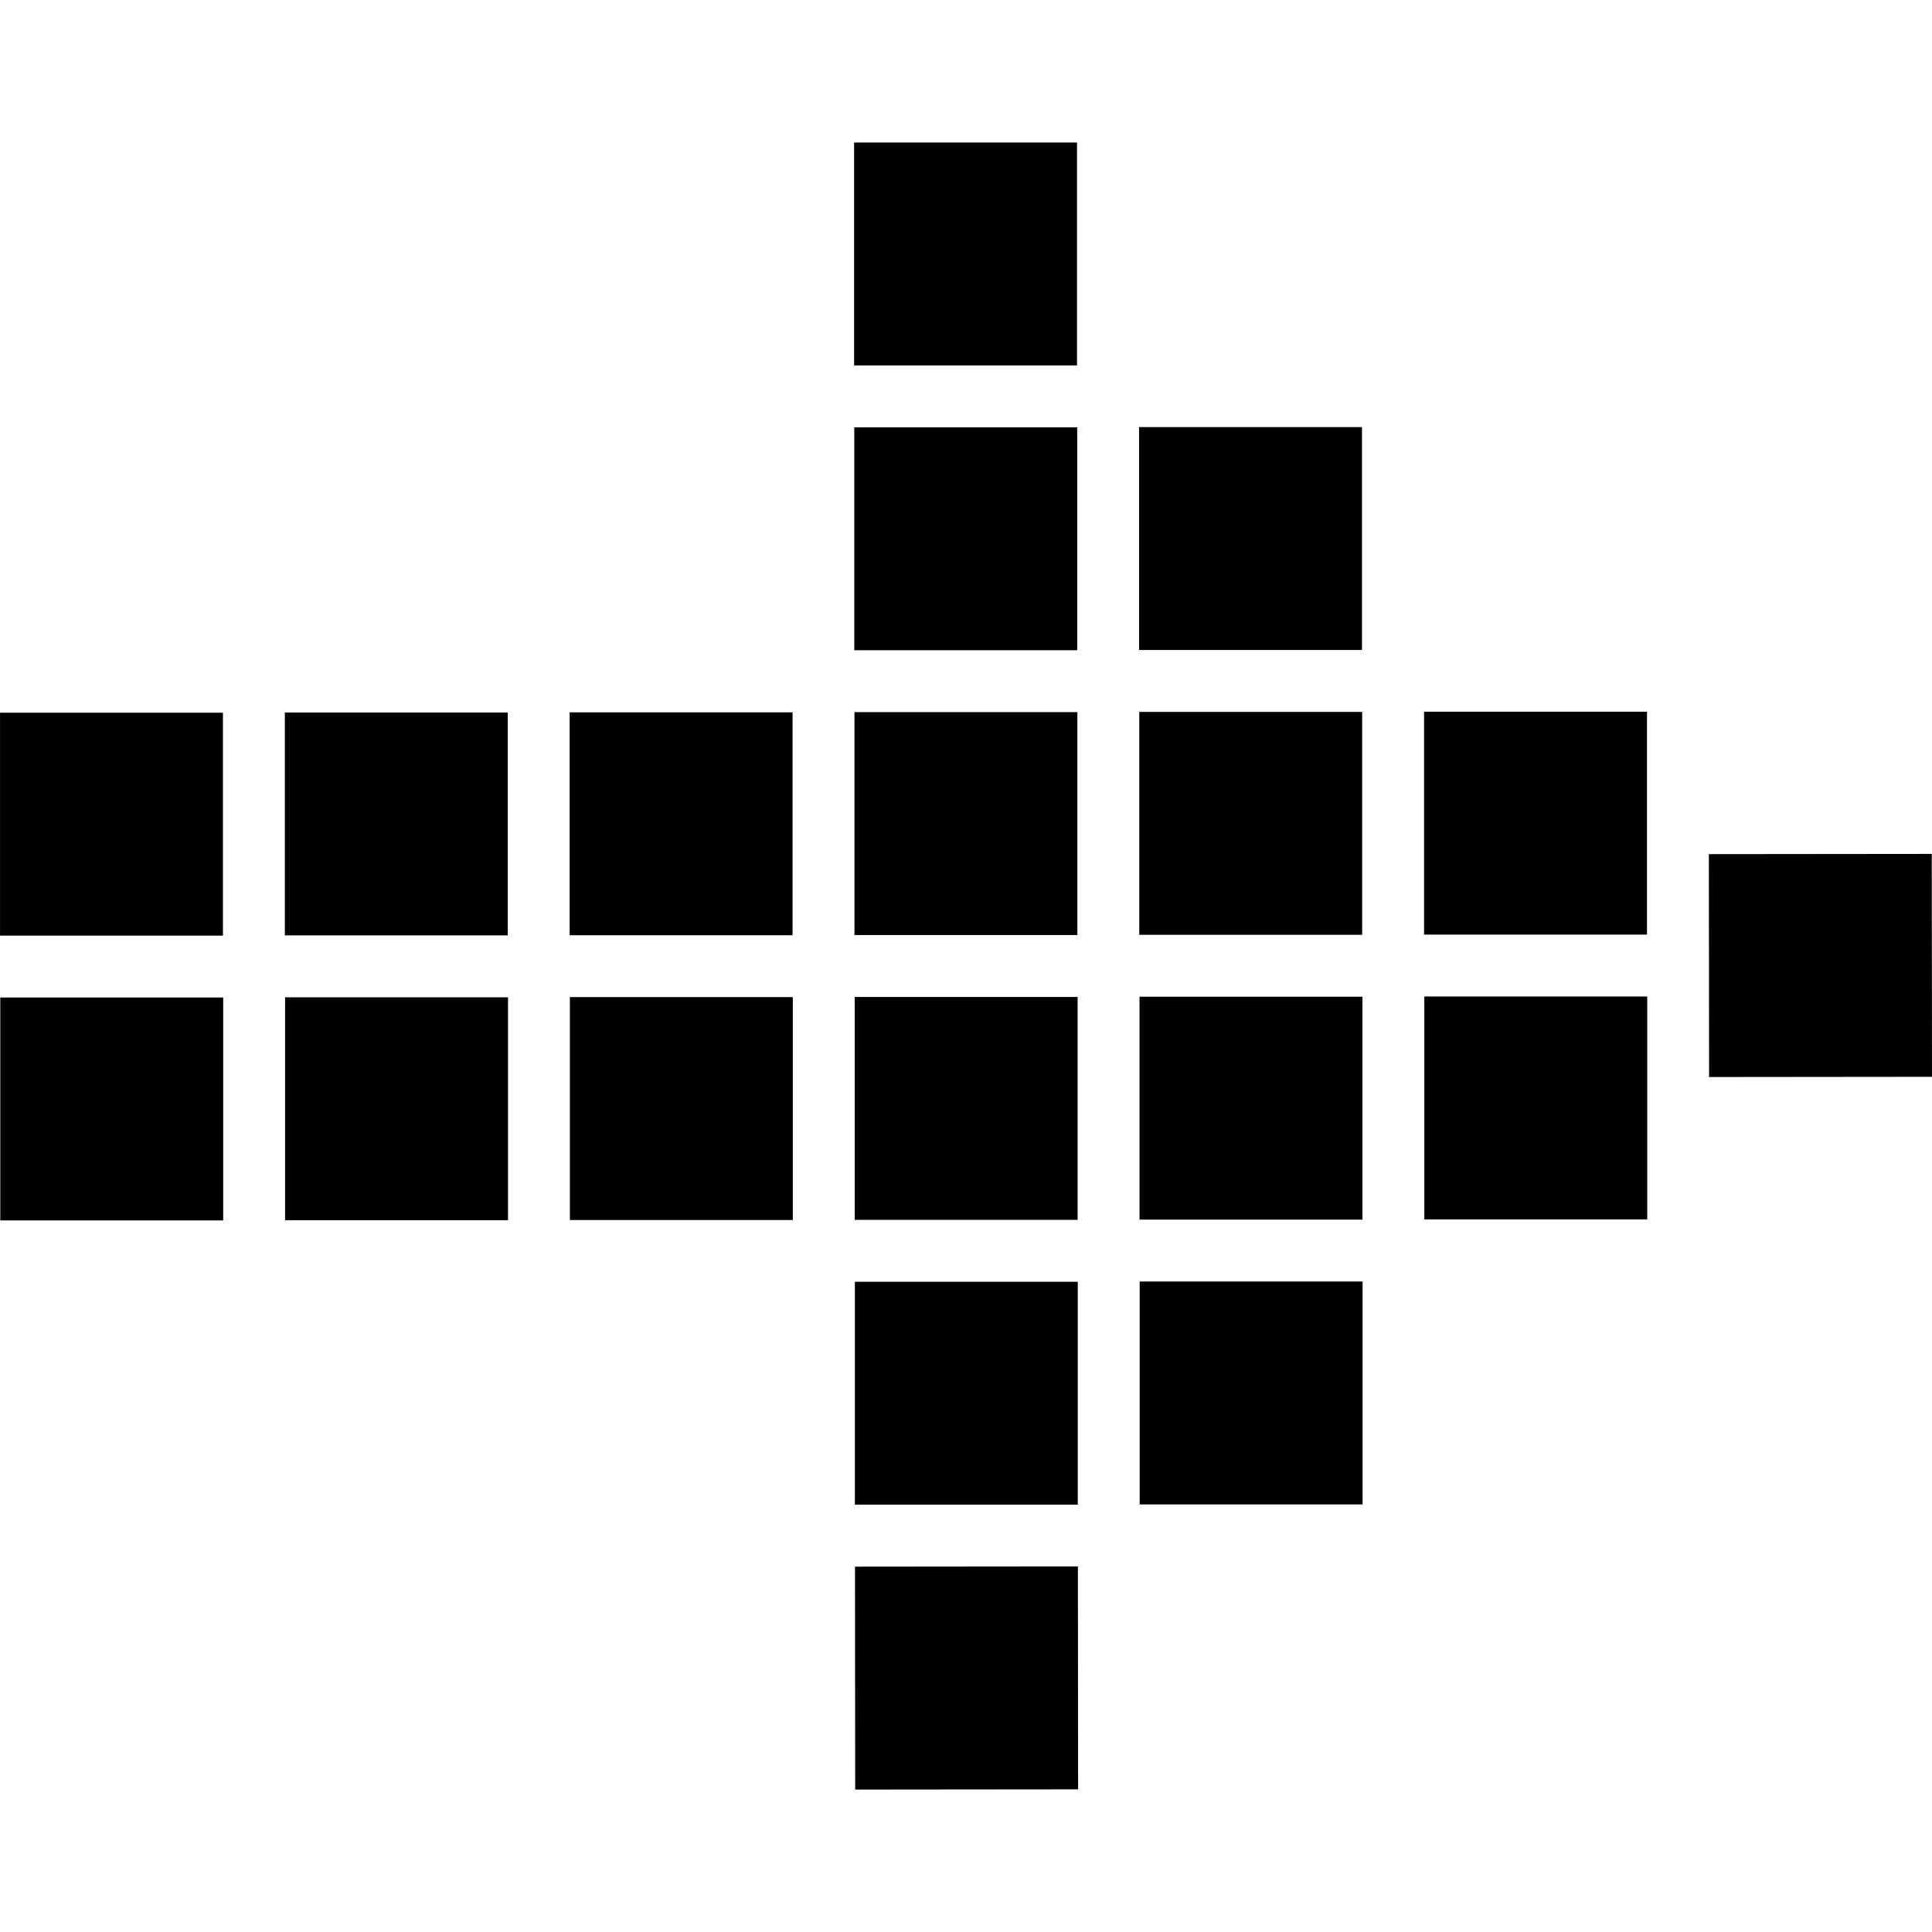 <?xml version="1.0" encoding="utf-8"?>
<!-- Generator: Adobe Illustrator 17.0.0, SVG Export Plug-In . SVG Version: 6.00 Build 0)  -->
<!DOCTYPE svg PUBLIC "-//W3C//DTD SVG 1.1//EN" "http://www.w3.org/Graphics/SVG/1.1/DTD/svg11.dtd">
<svg version="1.1" id="Layer_2" xmlns="http://www.w3.org/2000/svg" xmlns:xlink="http://www.w3.org/1999/xlink" x="0px" y="0px"
	 width="48px" height="48px" viewBox="0 0 48 48" enable-background="new 0 0 48 48" xml:space="preserve">
<g>
	<rect x="7.083" y="24.778" width="5.538" height="5.538"/>
	<rect x="14.159" y="24.773" width="5.538" height="5.538"/>
	<rect x="21.235" y="24.769" width="5.538" height="5.538"/>
	<rect x="21.239" y="31.845" width="5.538" height="5.538"/>
	<rect x="28.315" y="31.839" width="5.538" height="5.538"/>
	<rect x="21.245" y="38.921" transform="matrix(-9.750563e-04 -1 1 -9.750563e-04 -17.653 65.744)" width="5.538" height="5.538"/>
	<rect x="28.311" y="24.763" width="5.538" height="5.538"/>
	<rect x="35.387" y="24.758" width="5.538" height="5.538"/>
	<rect x="0.007" y="24.783" width="5.538" height="5.538"/>
	<rect x="7.077" y="17.702" width="5.538" height="5.537"/>
	<rect x="14.153" y="17.698" width="5.538" height="5.538"/>
	<rect x="21.229" y="17.693" width="5.538" height="5.538"/>
	<rect x="28.305" y="17.687" width="5.538" height="5.538"/>
	<rect x="21.225" y="10.617" width="5.538" height="5.538"/>
	<rect x="21.22" y="3.541" width="5.538" height="5.538"/>
	<rect x="28.3" y="10.611" width="5.538" height="5.538"/>
	<rect x="35.381" y="17.682" width="5.538" height="5.538"/>
	<rect x="42.46" y="21.215" transform="matrix(1 -0.001 0.001 1 -0.025 0.048)" width="5.538" height="5.538"/>
	<rect x="0.001" y="17.707" width="5.538" height="5.538"/>
</g>
</svg>
